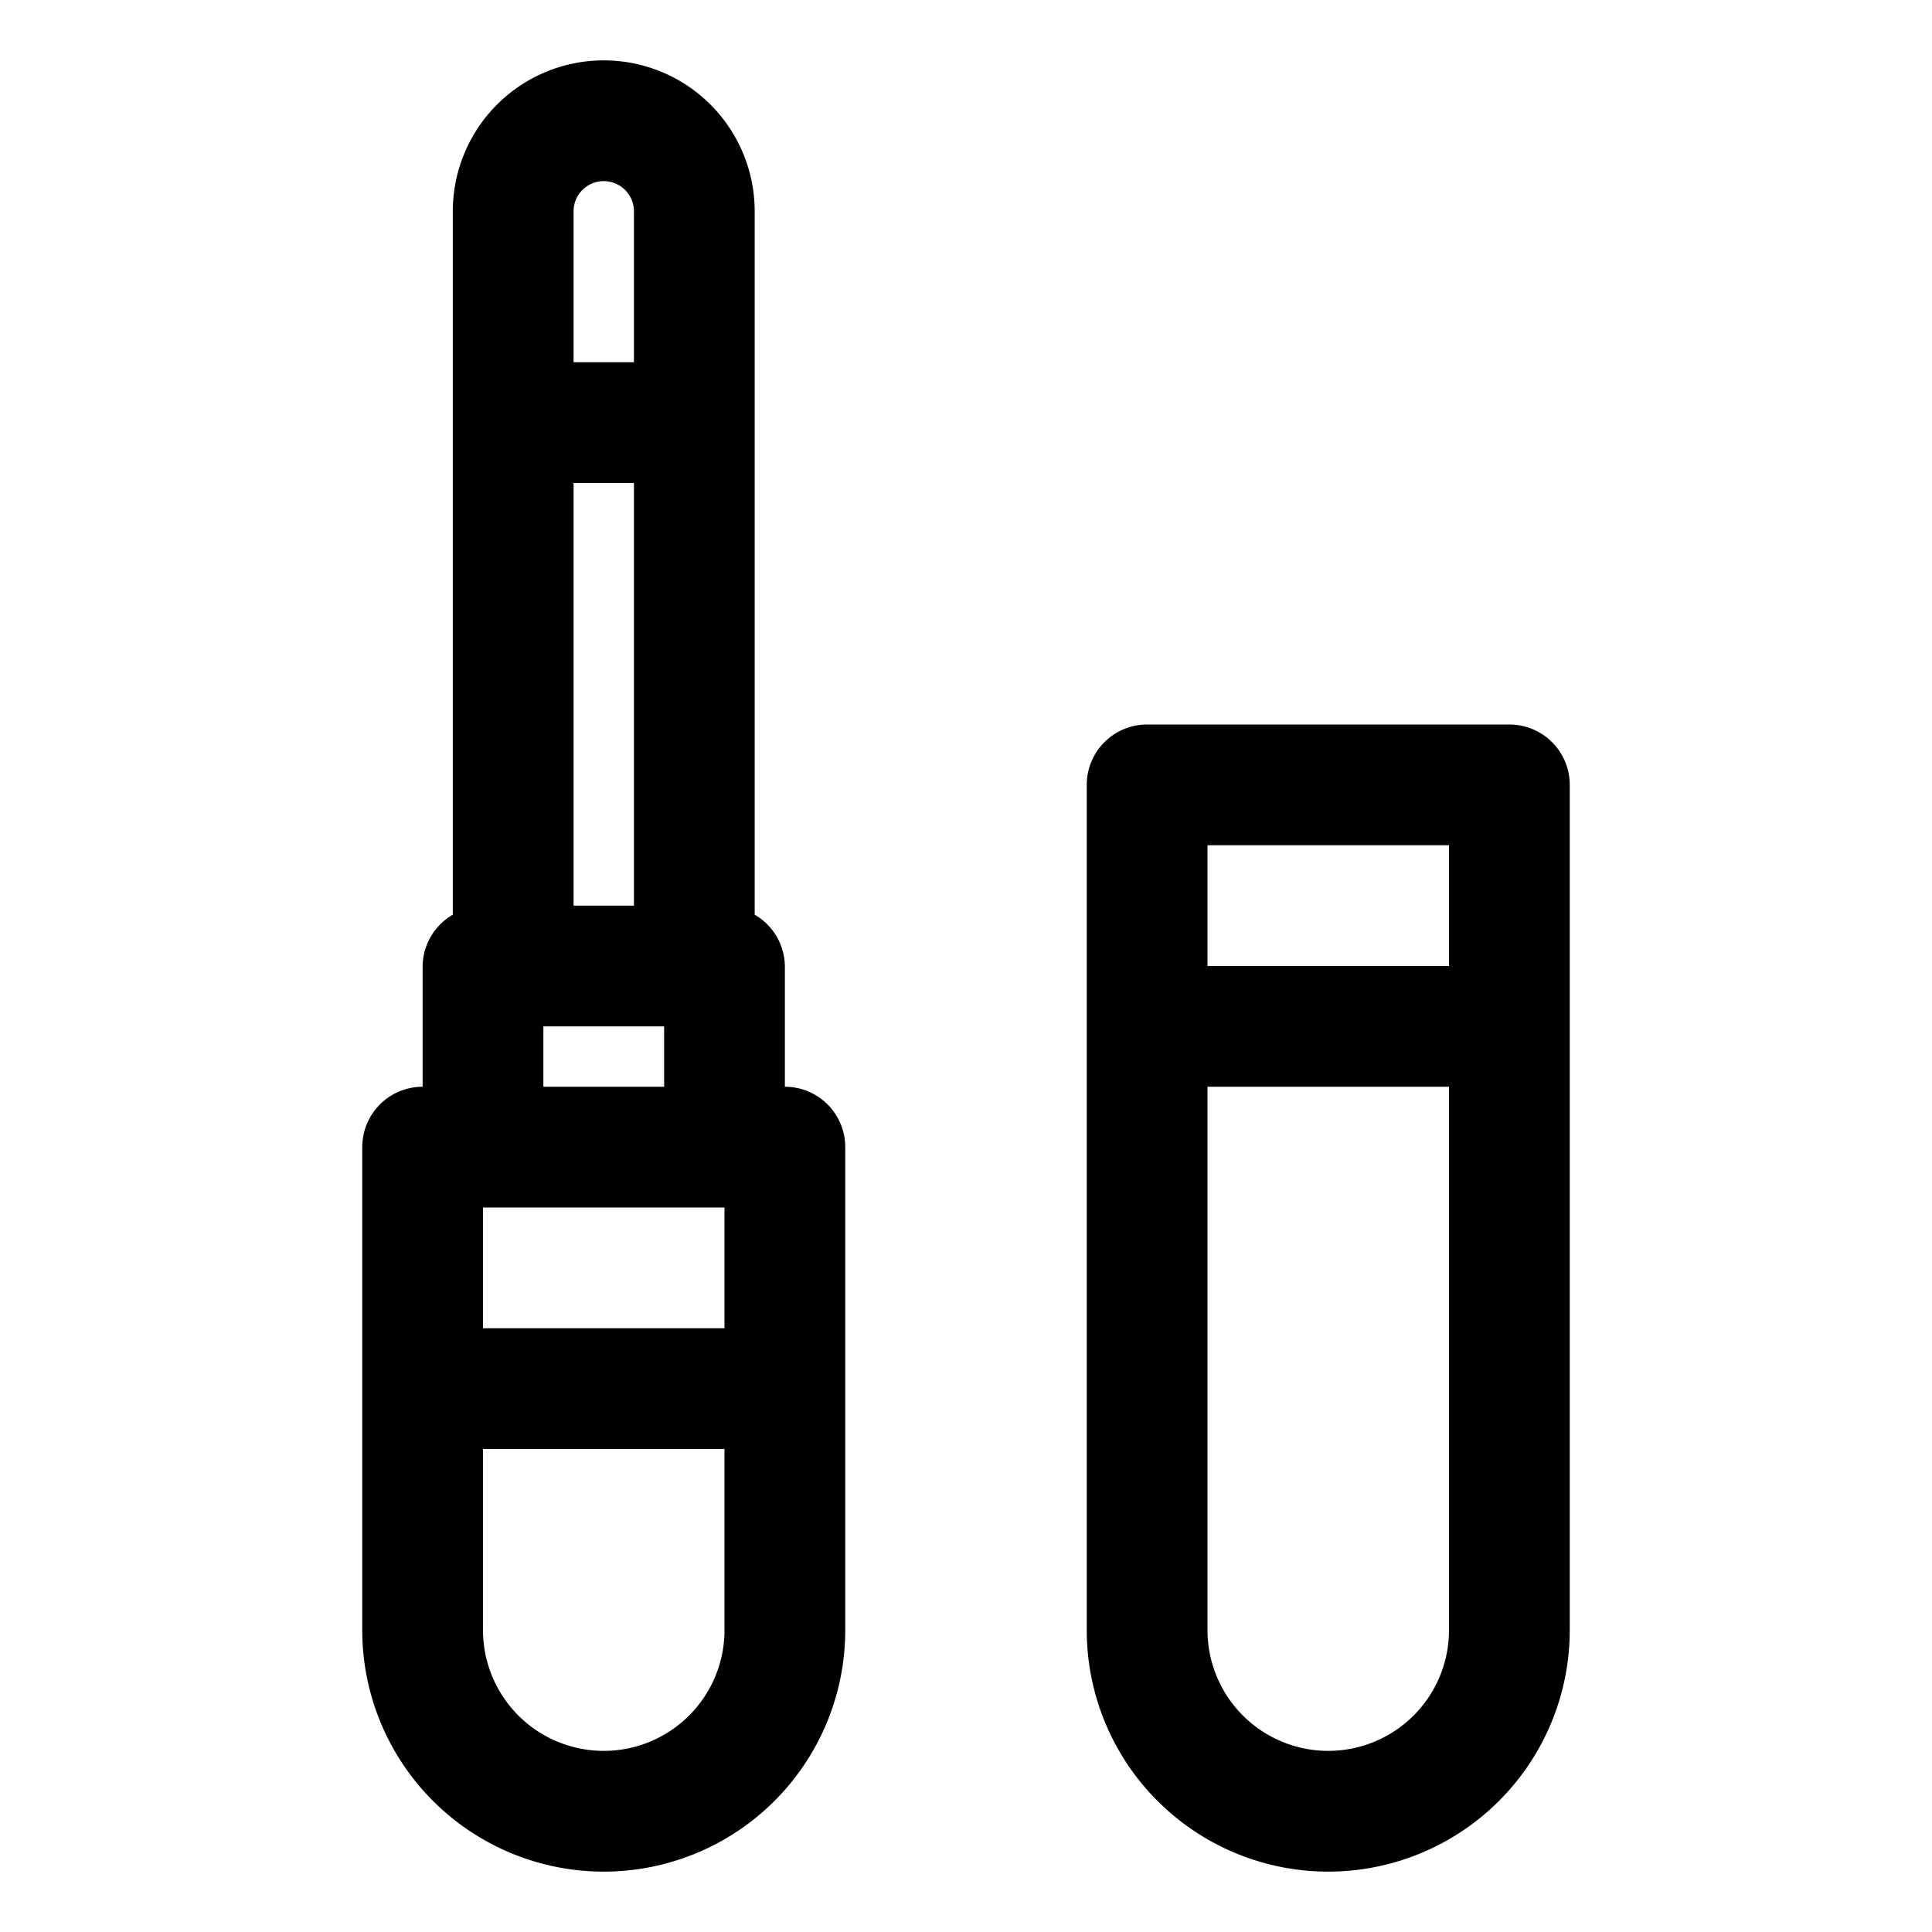<svg id="OBJECT" xmlns="http://www.w3.org/2000/svg" viewBox="0 0 32 32"><path d="M13,18V16a1,1,0,0,0-.5-.85V3.5a2.5,2.5,0,0,0-5,0V15.15A1,1,0,0,0,7,16v2a1,1,0,0,0-1,1v8a4,4,0,0,0,8,0V19A1,1,0,0,0,13,18Zm-2.5-3h-1V8h1ZM10,3a.5.5,0,0,1,.5.5V6h-1V3.5A.5.5,0,0,1,10,3ZM9,17h2v1H9Zm3,5H8V20h4Zm-2,7a2,2,0,0,1-2-2V24h4v3A2,2,0,0,1,10,29Z"/><path d="M25,12H19a1,1,0,0,0-1,1V27a4,4,0,0,0,8,0V13A1,1,0,0,0,25,12Zm-1,2v2H20V14ZM22,29a2,2,0,0,1-2-2V18h4v9A2,2,0,0,1,22,29Z"/></svg>